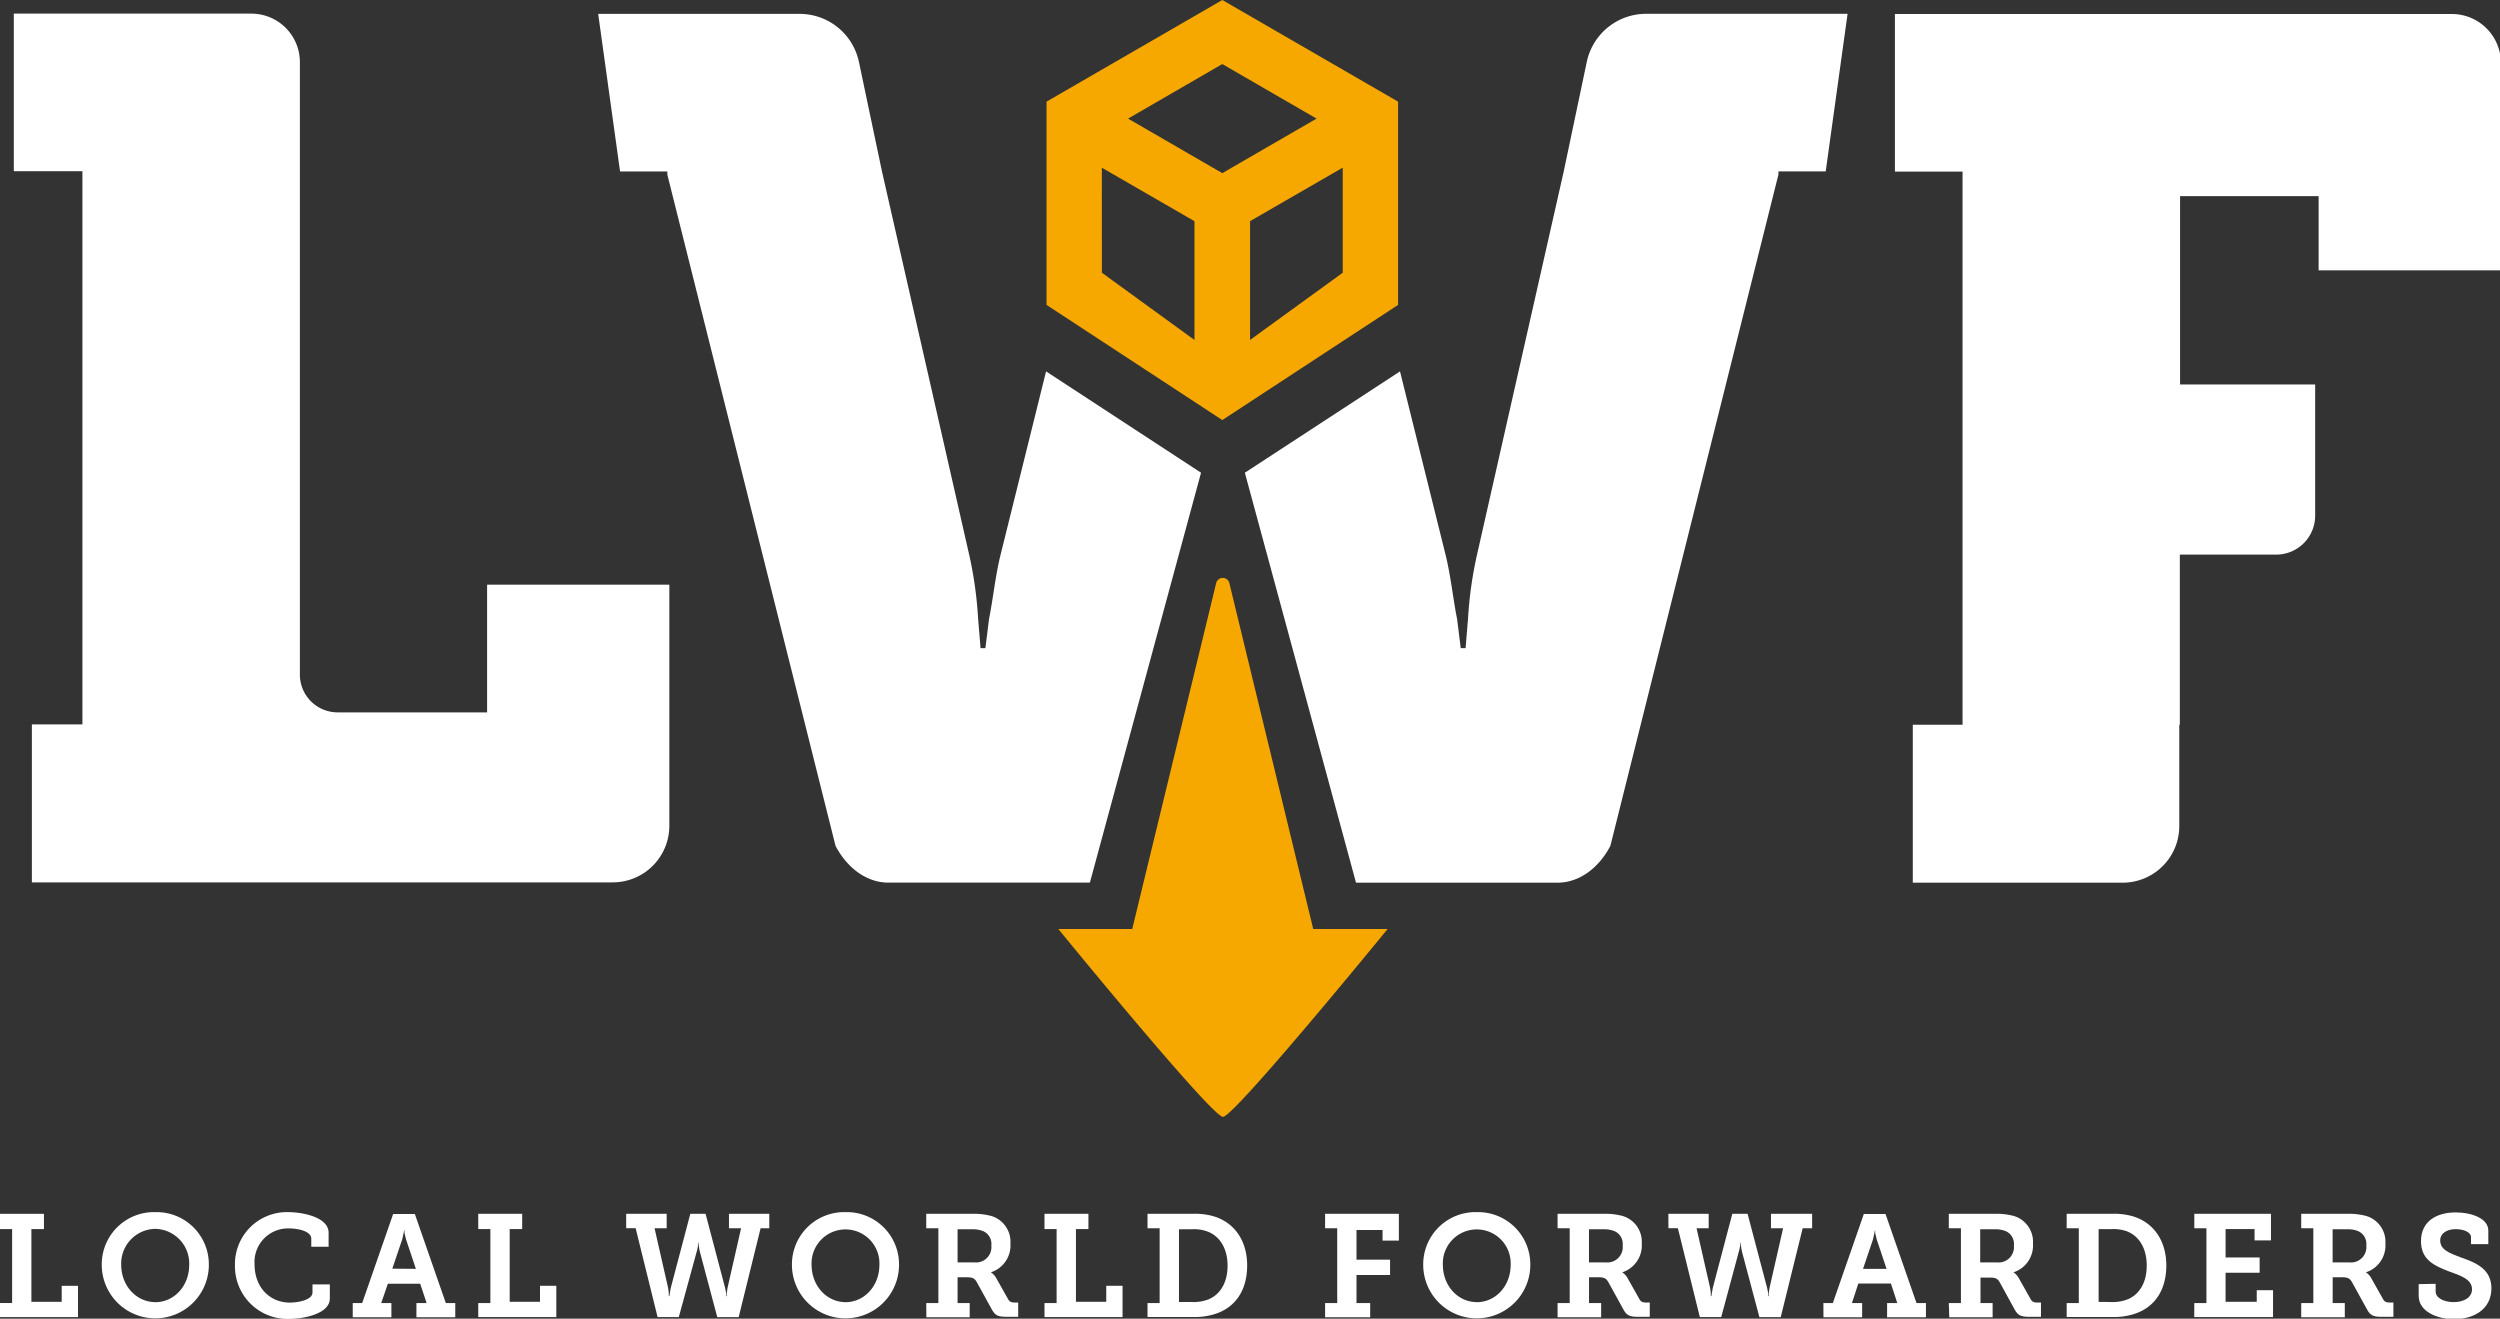 <?xml version="1.0" encoding="UTF-8" standalone="no"?>
<svg
   xmlns:dc="http://purl.org/dc/elements/1.1/"
   xmlns:cc="http://creativecommons.org/ns#"
   xmlns:rdf="http://www.w3.org/1999/02/22-rdf-syntax-ns#"
   xmlns:svg="http://www.w3.org/2000/svg"
   xmlns="http://www.w3.org/2000/svg"
   height="126.196"
   width="239.249"
   id="svg64"
   version="1.1"
   viewBox="0 0 239.249 126.196">
  <rect x="0" y="0" width="239.249" height="126.196" fill="#333333" stroke="none"/>
  <defs
     id="defs4">
    <style
       id="style2">.cls-1{fill:#f7a800;}.cls-2{fill:#fff;}</style>
  </defs>
  <title
     id="title6">Asset 34</title>
  <g
     transform="translate(-86.7,-45.732)"
     data-name="Layer 2"
     id="Layer_2">
    <g
       transform="matrix(0.58,0,0,0.58,86.7,45.732)"
       data-name="Layer 1"
       id="Layer_1-2">
      <path
         style="fill:#f7a800"
         id="path8"
         d="M 216.68,153.28 202.83,96.16 a 1.12,1.12 0 0 0 -2.15,0 l -13.86,57.12 h -12.2 c 0,0 25.31,31 27.17,31 1.86,0 27.17,-31 27.17,-31 z"
         class="cls-1" />
      <g
         data-name="&lt;Group&gt;"
         id="_Group_">
        <path
           style="fill:#ffffff"
           id="path10"
           d="m 315.61,119.58 h 8.21 V 28.31 h -11.16 v -26 h 91.89 a 8.1,8.1 0 0 1 8.1,8.1 v 34.2 H 382.57 V 32.36 H 359.71 V 63.44 H 382 v 21.64 a 6.43,6.43 0 0 1 -6.43,6.43 h -15.9 v 28.07 h -0.09 v 16.72 a 9.34,9.34 0 0 1 -9.34,9.34 h -34.63 z"
           class="cls-2" />
      </g>
      <g
         data-name="&lt;Group&gt;"
         id="_Group_2">
        <path
           style="fill:#ffffff"
           id="path13"
           d="M 5.26,119.53 H 13.6 V 28.25 H 2.28 v -26 h 39.2 a 8,8 0 0 1 8,8 v 20.06 0 81 a 6.23,6.23 0 0 0 6.23,6.23 H 80.37 V 96.47 h 30.07 v 39.78 a 9.34,9.34 0 0 1 -9.34,9.34 H 5.26 Z"
           class="cls-2" />
      </g>
      <path
         style="fill:#ffffff"
         id="path16"
         d="M 172.6,61.28 165,91.91 c -0.8,3.41 -1.2,7.22 -1.81,10.22 l -0.6,4.81 h -0.8 l -0.4,-4.81 A 65.62,65.62 0 0 0 160,91.91 L 145.54,28.35 141.72,10.2 A 10,10 0 0 0 132,2.29 H 98.7 l 3.61,26 h 7.8 v 0.52 l 27.75,110.75 c 1.86,3.56 5.05,6.07 8.72,6.07 h 33.25 L 198.17,78 Z"
         class="cls-2" />
      <path
         style="fill:#ffffff"
         id="path18"
         d="m 231,61.28 7.61,30.63 c 0.8,3.41 1.2,7.22 1.81,10.22 l 0.6,4.81 h 0.8 l 0.4,-4.81 a 65.62,65.62 0 0 1 1.4,-10.22 L 258,28.35 261.82,10.2 a 10,10 0 0 1 9.76,-7.92 h 33.27 l -3.61,26 h -7.8 v 0.52 l -27.73,110.77 c -1.86,3.56 -5.05,6.07 -8.72,6.07 H 223.74 L 205.4,78 Z"
         class="cls-2" />
      <path
         style="fill:#f7a800"
         id="path20"
         d="m 201.68,0 -29,16.77 v 33.54 l 29,19 29,-19 V 16.77 Z m 15.55,19.57 -15.55,9 -15.55,-9 15.55,-9 z m -35.43,8.1 15.29,8.83 V 56.1 L 181.81,45 Z m 24.46,28.42 v -19.6 l 15.29,-8.83 V 45 Z"
         class="cls-1" />
      <path
         style="fill:#ffffff"
         id="path22"
         d="M 0,215 H 2 V 202.8 H 0 v -2.52 h 7.25 v 2.52 H 5.18 v 12 h 5 v -2.64 h 2.69 v 5.16 H 0 Z"
         class="cls-2" />
      <path
         style="fill:#ffffff"
         id="path24"
         d="m 25.63,200 a 8.62,8.62 0 0 1 8.83,8.69 8.835,8.835 0 1 1 -17.67,0 8.62,8.62 0 0 1 8.84,-8.69 z m 0,14.86 c 3.07,0 5.59,-2.64 5.59,-6.17 a 5.72,5.72 0 0 0 -5.59,-5.93 5.72,5.72 0 0 0 -5.63,5.92 c 0,3.53 2.56,6.17 5.63,6.17 z"
         class="cls-2" />
      <path
         style="fill:#ffffff"
         id="path26"
         d="m 47.57,200 c 2.06,0 6.65,0.72 6.65,3.41 v 2.3 h -2.86 v -1.32 c 0,-1.27 -2.23,-1.7 -3.65,-1.7 a 5.54,5.54 0 0 0 -5.71,5.9 c 0,3.82 2.5,6.34 5.86,6.34 1,0 3.7,-0.34 3.7,-1.68 v -1.32 h 2.86 v 2.33 c 0,2.54 -4.37,3.36 -6.75,3.36 a 8.68,8.68 0 0 1 -8.9,-8.88 8.57,8.57 0 0 1 8.8,-8.74 z"
         class="cls-2" />
      <path
         style="fill:#ffffff"
         id="path28"
         d="m 58.2,215 h 1.56 l 5.11,-14.69 h 3.58 L 73.56,215 h 1.56 v 2.35 H 68.71 V 215 h 1.68 l -1.06,-3.19 H 64 L 62.9,215 h 1.68 v 2.35 H 58.2 Z m 10.42,-5.64 -1.62,-4.85 -0.26,-1.06 a 3.3,3.3 0 0 1 0,-0.43 h -0.07 l -0.07,0.43 c -0.07,0.26 -0.12,0.6 -0.24,1.06 l -1.63,4.82 z"
         class="cls-2" />
      <path
         style="fill:#ffffff"
         id="path30"
         d="m 78.91,215 h 2 v -12.2 h -2 v -2.52 h 7.25 v 2.52 H 84.1 v 12 h 5 v -2.64 h 2.69 v 5.16 H 78.91 Z"
         class="cls-2" />
      <path
         style="fill:#ffffff"
         id="path32"
         d="M 103.32,200.28 H 110 v 2.38 h -2 l 2.21,9.72 a 9.28,9.28 0 0 1 0.14,1 v 0.48 h 0.1 l 0.07,-0.48 c 0.07,-0.29 0.1,-0.65 0.19,-1 l 3.19,-12.1 h 2.52 l 3.19,12.1 c 0.1,0.36 0.14,0.72 0.22,1 a 3.55,3.55 0 0 1 0,0.48 h 0.1 v -0.48 a 9.29,9.29 0 0 1 0.14,-1 l 2.21,-9.72 h -2 v -2.38 h 6.65 v 2.38 h -1.43 l -3.62,14.67 h -3.53 l -2.86,-10.75 c -0.1,-0.36 -0.12,-0.72 -0.19,-1 l -0.07,-0.53 h -0.07 a 3.86,3.86 0 0 1 0,0.53 7.16,7.16 0 0 1 -0.22,1 L 112,217.32 h -3.5 l -3.62,-14.67 h -1.56 z"
         class="cls-2" />
      <path
         style="fill:#ffffff"
         id="path34"
         d="m 139.51,200 a 8.62,8.62 0 0 1 8.83,8.69 8.835,8.835 0 1 1 -17.67,0 8.62,8.62 0 0 1 8.84,-8.69 z m 0,14.86 c 3.07,0 5.59,-2.64 5.59,-6.17 a 5.6,5.6 0 1 0 -11.19,0 c 0.01,3.52 2.53,6.16 5.6,6.16 z"
         class="cls-2" />
      <path
         style="fill:#ffffff"
         id="path36"
         d="m 152.83,215 h 2 v -12.34 h -2 v -2.38 h 7.51 a 11.16,11.16 0 0 1 3.24,0.36 4.45,4.45 0 0 1 3.14,4.56 4.65,4.65 0 0 1 -3.22,4.73 v 0 l 0.29,0.22 a 2.76,2.76 0 0 1 0.55,0.67 l 2,3.55 c 0.26,0.46 0.58,0.55 1.15,0.55 H 168 v 2.35 h -2 c -1.39,0 -1.85,-0.29 -2.38,-1.27 l -2.42,-4.39 c -0.36,-0.65 -0.67,-0.86 -1.66,-0.86 H 158 V 215 h 2 v 2.35 h -7.15 z m 8,-6.7 a 2.54,2.54 0 0 0 2.74,-2.81 2.29,2.29 0 0 0 -1.34,-2.35 4.64,4.64 0 0 0 -1.92,-0.31 H 158 v 5.47 z"
         class="cls-2" />
      <path
         style="fill:#ffffff"
         id="path38"
         d="m 172.34,215 h 2 v -12.2 h -2 v -2.52 h 7.25 v 2.52 h -2.06 v 12 h 5 v -2.64 h 2.69 v 5.16 h -12.88 z"
         class="cls-2" />
      <path
         style="fill:#ffffff"
         id="path40"
         d="m 189.34,215 h 2 v -12.34 h -2 v -2.38 h 7.37 a 11.14,11.14 0 0 1 3.55,0.41 c 3.34,1 5.52,3.94 5.52,8.11 0,4.17 -2,6.94 -5.28,8 a 10.94,10.94 0 0 1 -3.77,0.5 h -7.39 z m 7.25,-0.17 a 6.8,6.8 0 0 0 2.79,-0.43 c 1.94,-0.79 3.17,-2.76 3.17,-5.57 0,-2.81 -1.27,-4.85 -3.29,-5.62 a 6.43,6.43 0 0 0 -2.67,-0.38 h -2.06 v 12 z"
         class="cls-2" />
      <path
         style="fill:#ffffff"
         id="path42"
         d="m 218.64,215 h 2 v -12.34 h -2 v -2.38 h 12.17 v 4.42 h -2.69 v -1.75 h -4.3 v 4.9 h 5.54 v 2.52 h -5.54 V 215 h 2.26 v 2.35 h -7.44 z"
         class="cls-2" />
      <path
         style="fill:#ffffff"
         id="path44"
         d="m 243.67,200 a 8.62,8.62 0 0 1 8.83,8.69 8.835,8.835 0 1 1 -17.67,0 8.62,8.62 0 0 1 8.84,-8.69 z m 0,14.86 c 3.07,0 5.59,-2.64 5.59,-6.17 a 5.6,5.6 0 1 0 -11.19,0 c 0.01,3.52 2.53,6.16 5.6,6.16 z"
         class="cls-2" />
      <path
         style="fill:#ffffff"
         id="path46"
         d="m 257,215 h 2 v -12.34 h -2 v -2.38 h 7.51 a 11.16,11.16 0 0 1 3.24,0.36 4.45,4.45 0 0 1 3.14,4.56 4.65,4.65 0 0 1 -3.22,4.73 v 0 l 0.29,0.22 a 2.76,2.76 0 0 1 0.55,0.67 l 2,3.55 c 0.26,0.46 0.58,0.55 1.15,0.55 h 0.55 v 2.35 h -2 c -1.39,0 -1.85,-0.29 -2.38,-1.27 l -2.42,-4.39 c -0.36,-0.65 -0.67,-0.86 -1.66,-0.86 h -1.56 V 215 h 2 v 2.35 H 257 Z m 8,-6.7 a 2.54,2.54 0 0 0 2.74,-2.81 2.29,2.29 0 0 0 -1.34,-2.35 4.64,4.64 0 0 0 -1.92,-0.31 h -2.3 v 5.47 z"
         class="cls-2" />
      <path
         style="fill:#ffffff"
         id="path48"
         d="m 275.28,200.28 h 6.65 v 2.38 h -2 l 2.21,9.72 a 9.29,9.29 0 0 1 0.14,1 v 0.48 h 0.1 l 0.07,-0.48 c 0.07,-0.29 0.1,-0.65 0.19,-1 l 3.19,-12.1 h 2.52 l 3.19,12.1 c 0.1,0.36 0.14,0.72 0.22,1 a 3.55,3.55 0 0 1 0,0.48 h 0.1 v -0.48 a 9.29,9.29 0 0 1 0.14,-1 l 2.21,-9.72 h -2 v -2.38 H 299 v 2.38 h -1.56 l -3.62,14.67 h -3.52 l -2.86,-10.75 c -0.1,-0.36 -0.12,-0.72 -0.19,-1 l -0.07,-0.53 h -0.07 a 3.86,3.86 0 0 1 0,0.53 7.16,7.16 0 0 1 -0.22,1 L 284,217.32 h -3.53 l -3.62,-14.67 h -1.56 z"
         class="cls-2" />
      <path
         style="fill:#ffffff"
         id="path50"
         d="m 300.86,215 h 1.56 l 5.11,-14.69 h 3.58 l 5.11,14.69 h 1.56 v 2.35 h -6.41 V 215 h 1.68 L 312,211.78 h -5.38 l -1.05,3.22 h 1.68 v 2.35 h -6.38 z m 10.42,-5.64 -1.61,-4.82 -0.26,-1.06 a 3.3,3.3 0 0 1 0,-0.43 h -0.07 l -0.07,0.43 c -0.07,0.26 -0.12,0.6 -0.24,1.06 l -1.63,4.82 z"
         class="cls-2" />
      <path
         style="fill:#ffffff"
         id="path52"
         d="m 321.55,215 h 2 v -12.34 h -2 v -2.38 h 7.51 a 11.16,11.16 0 0 1 3.24,0.36 4.45,4.45 0 0 1 3.14,4.56 4.65,4.65 0 0 1 -3.22,4.73 v 0 l 0.29,0.22 a 2.76,2.76 0 0 1 0.55,0.67 l 2,3.55 c 0.26,0.46 0.58,0.55 1.15,0.55 h 0.55 v 2.35 h -2 c -1.39,0 -1.85,-0.29 -2.38,-1.27 L 330,211.66 c -0.36,-0.65 -0.67,-0.86 -1.66,-0.86 h -1.56 v 4.2 h 2 v 2.35 h -7.15 z m 8,-6.7 a 2.54,2.54 0 0 0 2.74,-2.81 2.29,2.29 0 0 0 -1.34,-2.35 4.64,4.64 0 0 0 -1.92,-0.31 h -2.3 v 5.47 z"
         class="cls-2" />
      <path
         style="fill:#ffffff"
         id="path54"
         d="m 341,215 h 2 v -12.34 h -2 v -2.38 h 7.37 a 11.14,11.14 0 0 1 3.55,0.41 c 3.34,1 5.52,3.94 5.52,8.11 0,4.17 -2,6.94 -5.28,8 a 10.94,10.94 0 0 1 -3.77,0.5 H 341 Z m 7.25,-0.17 a 6.8,6.8 0 0 0 2.79,-0.43 c 1.94,-0.79 3.17,-2.76 3.17,-5.57 0,-2.81 -1.21,-4.83 -3.21,-5.64 a 6.43,6.43 0 0 0 -2.67,-0.38 h -2.06 v 12 z"
         class="cls-2" />
      <path
         style="fill:#ffffff"
         id="path56"
         d="m 362.06,215 h 2 v -12.34 h -2 v -2.38 h 12.65 v 4.39 H 372 v -1.87 h -4.78 v 4.68 h 5.62 V 210 h -5.62 v 4.8 h 5.14 v -1.92 h 2.69 v 4.44 h -13 z"
         class="cls-2" />
      <path
         style="fill:#ffffff"
         id="path58"
         d="m 379.7,215 h 2 v -12.34 h -2 v -2.38 h 7.51 a 11.16,11.16 0 0 1 3.24,0.36 4.45,4.45 0 0 1 3.14,4.56 4.65,4.65 0 0 1 -3.22,4.73 v 0 l 0.29,0.22 a 2.76,2.76 0 0 1 0.55,0.67 l 2,3.55 c 0.26,0.46 0.58,0.55 1.15,0.55 h 0.55 v 2.35 h -2 c -1.39,0 -1.85,-0.29 -2.38,-1.27 l -2.42,-4.39 c -0.36,-0.65 -0.67,-0.86 -1.66,-0.86 h -1.56 V 215 h 2 v 2.35 h -7.19 z m 8,-6.7 a 2.54,2.54 0 0 0 2.74,-2.81 2.29,2.29 0 0 0 -1.34,-2.35 4.64,4.64 0 0 0 -1.92,-0.31 h -2.3 v 5.47 z"
         class="cls-2" />
      <path
         style="fill:#ffffff"
         id="path60"
         d="m 401.88,211.83 v 1.27 c 0,1.08 1.39,1.75 3,1.75 1.61,0 3,-0.74 3,-2.11 0,-1.7 -1.94,-2.28 -3.91,-3 -2.28,-0.89 -4.51,-1.87 -4.51,-4.94 0,-3.43 2.76,-4.75 5.71,-4.75 2.69,0 5.4,1 5.4,3 v 2.23 h -2.86 v -1.15 c 0,-0.86 -1.27,-1.32 -2.54,-1.32 -1.27,0 -2.54,0.58 -2.54,1.87 0,1.58 1.61,2.09 3.36,2.78 2.57,0.89 5.09,1.94 5.09,5.11 0,3.48 -2.93,5.09 -6.14,5.09 -2.83,0 -5.86,-1.27 -5.86,-3.84 v -1.94 z"
         class="cls-2" />
    </g>
  </g>
</svg>
